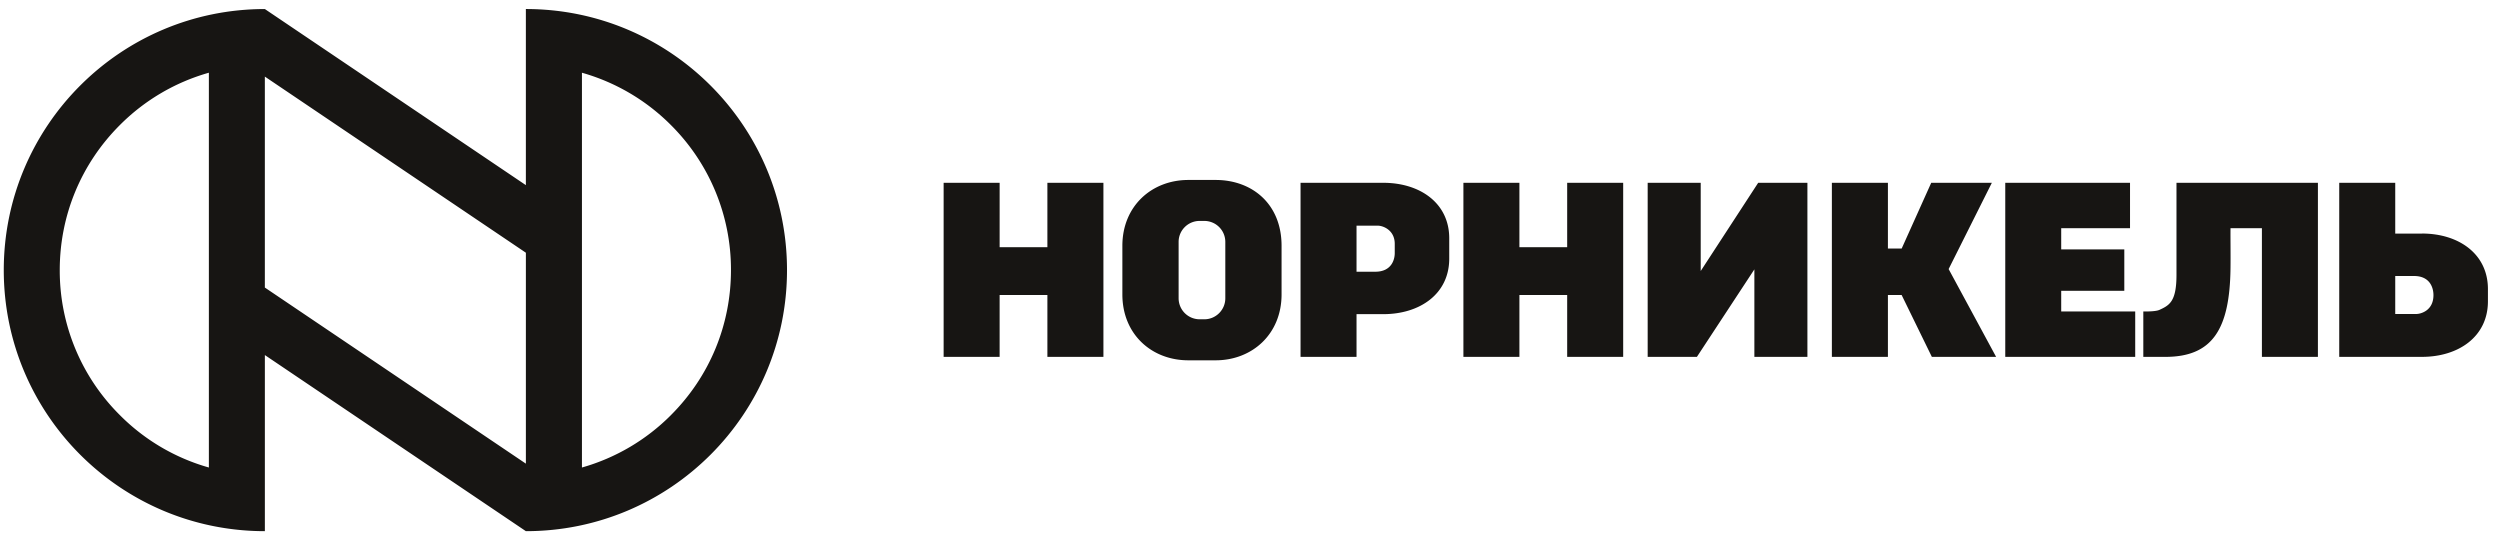 <svg width="199" height="43" fill="none" xmlns="http://www.w3.org/2000/svg"><path d="M135.377 21.573V14.55h-4.222v13.856h3.919l4.574-6.964v6.964h4.222V14.551h-3.918l-4.575 7.022zm-24.355-1.42c0 .503-.251 1.476-1.547 1.476h-1.495v-3.667h1.684c.448 0 1.358.366 1.358 1.448v.743zm-.906-5.602h-6.592v13.856h4.456v-3.401h2.136c2.882 0 5.243-1.589 5.243-4.418v-1.622c0-2.826-2.361-4.415-5.243-4.415zm63.132 7.332c0 2.109-.553 2.415-1.35 2.78-.347.162-1.29.127-1.29.127v3.617h1.748c3.751 0 5.136-2.186 5.193-7.072.014-1.107-.008-2.196 0-3.17h2.499v10.242h4.458V14.551h-11.258v7.332zm-75.713 1.862c0 .918-.749 1.67-1.667 1.67h-.38a1.674 1.674 0 01-1.67-1.67v-4.493c0-.919.752-1.666 1.67-1.666h.38a1.67 1.67 0 011.667 1.666v4.493zm-.766-9.42h-2.182c-2.885 0-5.246 2.056-5.246 5.242v3.867c0 3.204 2.361 5.246 5.246 5.246h2.182c2.88 0 5.244-2.06 5.244-5.246v-3.867c0-3.356-2.365-5.242-5.244-5.242zm61.782.226h-4.825l-2.353 5.234h-1.095V14.55h-4.461v13.856h4.461V23.48h1.091l2.407 4.927h5.115l-3.78-6.99 3.44-6.866zm5.521 8.594h5.023V19.85h-5.023v-1.684h5.478V14.55h-9.931v13.856h10.344V24.79h-5.891v-1.645zm28.267 1.849h-1.678V21.97h1.495c1.261 0 1.547.924 1.547 1.524 0 1.244-1.025 1.5-1.364 1.5zm.456-6.402h-2.134V14.55h-4.458v13.856h6.592c2.883 0 5.244-1.594 5.244-4.42v-.976c0-2.83-2.361-4.42-5.244-4.42zm-68.048 1.085h-3.802V14.55h-4.458v13.856h4.458V23.48h3.802v4.927h4.458V14.551h-4.458v5.126zm-41.376 0h-3.8V14.55h-4.458v13.856h4.457V23.48h3.802v4.927h4.46V14.551h-4.46v5.126zM53.41 33.04a16.236 16.236 0 01-7.087 4.174V5.789a16.25 16.25 0 017.086 4.169 16.226 16.226 0 014.776 11.54c0 4.363-1.696 8.462-4.776 11.542zM21.082 22.891V6.097L41.86 20.116v16.79L21.083 22.89zm-4.456 14.323a16.189 16.189 0 01-7.088-4.174 16.206 16.206 0 01-4.782-11.539c0-4.36 1.7-8.461 4.782-11.543a16.24 16.24 0 017.088-4.17v31.426zM41.859.72v14.017L21.083.72C9.605.721.3 10.025.3 21.501c0 11.48 9.305 20.78 20.783 20.78V28.263L41.86 42.281c11.481 0 20.786-9.3 20.786-20.782 0-11.474-9.305-20.78-20.786-20.78z" fill="#171513"/></svg>
